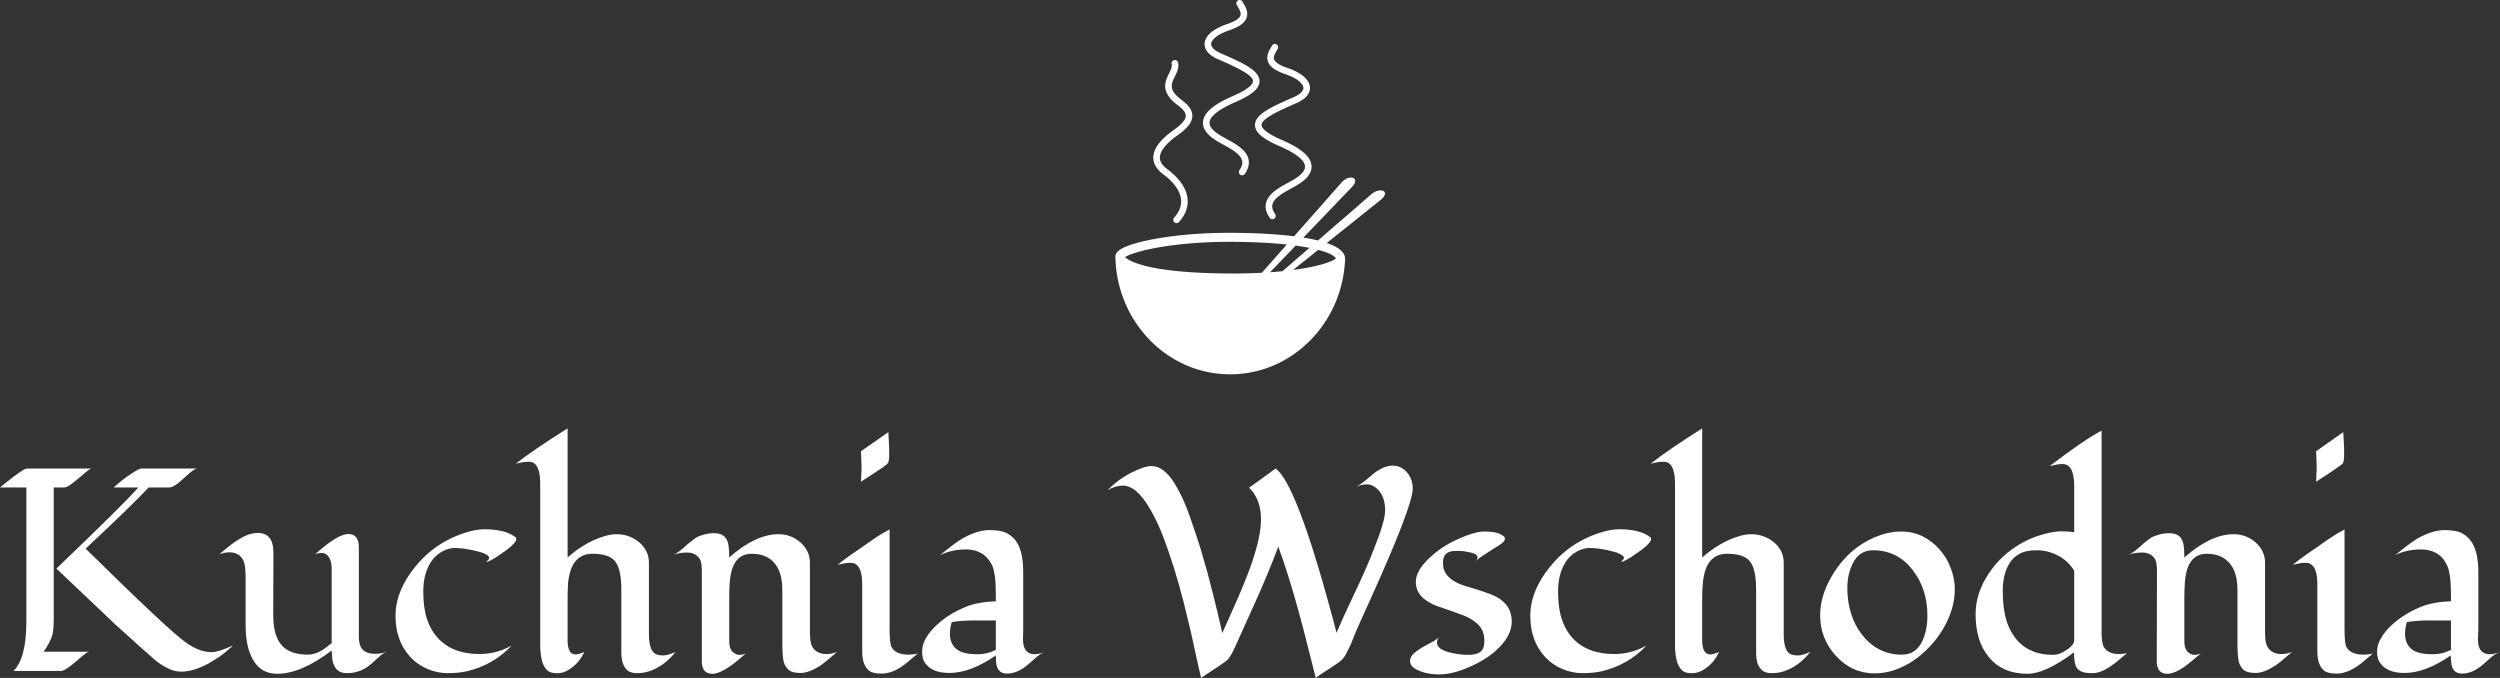 <svg data-v-423bf9ae="" xmlns="http://www.w3.org/2000/svg" viewBox="0 0 601.089 163" class="iconAbove"><rect x="0" y="0" width="601.089" height="163" fill="#333333" stroke="none"/><!----><!----><!----><g data-v-423bf9ae="" id="e288e790-a7cf-40da-bc80-140246957cf7" fill="white" transform="matrix(4.95,0,0,4.95,-2.079,91.614)"><path d="M8.65 5.17L7.64 5.17L7.64 5.17Q6.78 6.09 4.58 8.14L4.58 8.14L4.58 8.14Q8.61 12.11 9.45 12.70L9.45 12.70L9.45 12.70Q10.10 13.17 10.71 13.17L10.71 13.17L10.71 13.17Q11.02 13.17 11.74 12.84L11.74 12.84L11.74 12.84Q11.35 13.21 11.05 13.41L11.05 13.41L11.05 13.41Q10.75 13.60 10.55 13.72L10.55 13.72L10.55 13.72Q10.34 13.83 10.12 13.92L10.12 13.92L10.12 13.92Q9.28 14.26 8.70 14.01L8.70 14.01L8.70 14.01Q8.25 13.82 7.89 13.50L7.89 13.50L7.89 13.50Q7.53 13.17 7.29 12.97L7.29 12.97L7.29 12.97Q7.06 12.76 6.74 12.47L6.74 12.47L6.74 12.47Q6.42 12.18 6.07 11.87L6.07 11.87L6.07 11.87Q5.42 11.26 4.69 10.56L4.69 10.56L4.69 10.56Q3.95 9.86 3.16 9.11L3.16 9.11L3.16 9.11Q6.46 5.95 7.14 5.17L7.14 5.17L5.94 5.17L5.94 5.17Q6.41 4.75 6.80 4.50L6.80 4.50L6.80 4.50Q7.18 4.25 7.27 4.25L7.27 4.25L9.98 4.25L9.98 4.25Q9.85 4.27 9.53 4.56L9.53 4.56L9.53 4.56Q9.21 4.85 9.09 4.95L9.09 4.95L9.09 4.95Q8.80 5.17 8.65 5.17L8.65 5.17ZM3.40 14.08L1.08 14.08L1.08 14.08Q1.70 13.45 1.70 11.70L1.70 11.70L1.70 5.17L0.42 5.17L0.68 4.96L0.68 4.96Q1.55 4.25 1.74 4.25L1.74 4.25L4.86 4.25L4.86 4.25Q4.79 4.25 4.42 4.57L4.42 4.57L4.42 4.57Q4.05 4.89 3.85 5.03L3.85 5.03L3.85 5.03Q3.66 5.17 3.53 5.17L3.53 5.17L3.03 5.17L3.03 11.43L3.03 11.43Q3.03 12.08 2.97 12.31L2.97 12.31L2.97 12.31Q2.87 12.67 2.54 13.15L2.54 13.15L4.73 13.15L4.73 13.15Q4.63 13.17 4.31 13.45L4.31 13.45L4.31 13.45Q3.98 13.74 3.84 13.84L3.84 13.84L3.84 13.84Q3.53 14.08 3.40 14.08L3.40 14.08ZM15.72 8.42L15.72 8.42L15.72 8.42Q16.82 7.43 17.34 7.43L17.34 7.43L17.34 7.43Q17.85 7.43 17.85 8.09L17.85 8.09L17.85 12.43L17.85 12.43Q17.85 12.84 18.03 13.04L18.03 13.04L18.03 13.04Q18.22 13.25 18.65 13.25L18.65 13.25L18.65 13.25Q18.95 13.25 19.24 13.14L19.24 13.14L19.24 13.14Q19.01 13.22 18.83 13.40L18.83 13.40L18.83 13.40Q18.65 13.57 18.44 13.75L18.44 13.75L18.44 13.75Q17.93 14.19 17.27 14.19L17.27 14.19L17.27 14.19Q16.65 14.19 16.56 13.49L16.56 13.49L16.56 13.49Q16.54 13.30 16.53 13.09L16.53 13.09L16.53 13.09Q15.04 14.22 13.88 14.22L13.88 14.22L13.88 14.22Q13.10 14.22 12.71 13.54L12.71 13.54L12.71 13.54Q12.35 12.92 12.35 11.85L12.35 11.85L12.35 9.55L12.35 9.55Q12.35 8.96 12.25 8.74L12.25 8.74L12.25 8.74Q12.06 8.32 11.56 8.32L11.56 8.32L11.56 8.32Q11.32 8.32 11.07 8.42L11.07 8.42L11.07 8.42Q11.91 7.68 12.43 7.48L12.43 7.48L12.43 7.48Q12.68 7.38 12.95 7.38L12.95 7.38L12.95 7.38Q13.70 7.38 13.70 8.33L13.70 8.33L13.70 8.33Q13.70 8.33 13.70 8.78L13.70 8.78L13.70 8.78Q13.70 8.78 13.69 11.33L13.69 11.33L13.69 11.33Q13.69 12.31 14.05 12.77L14.05 12.77L14.05 12.77Q14.45 13.29 15.37 13.29L15.37 13.29L15.37 13.29Q15.83 13.29 16.31 12.90L16.31 12.90L16.31 12.90Q16.43 12.80 16.53 12.74L16.53 12.74L16.53 9.13L16.53 9.13Q16.53 8.62 16.28 8.43L16.28 8.43L16.28 8.43Q16.18 8.35 16.03 8.35L16.03 8.35L16.03 8.35Q15.88 8.35 15.72 8.42ZM24.04 8.79L24.04 8.79L24.04 8.79Q24.18 8.65 24.18 8.59L24.18 8.59L24.18 8.59Q24.18 8.52 24.09 8.46L24.09 8.46L24.09 8.46Q23.99 8.39 23.85 8.34L23.85 8.34L23.85 8.34Q23.70 8.29 23.52 8.25L23.52 8.25L23.52 8.25Q23.34 8.20 23.18 8.18L23.18 8.18L23.18 8.18Q22.83 8.11 22.51 8.11L22.51 8.11L22.51 8.11Q22.19 8.11 21.86 8.30L21.86 8.30L21.86 8.30Q21.53 8.50 21.33 8.82L21.33 8.82L21.33 8.82Q20.98 9.39 20.98 10.21L20.98 10.21L20.98 10.21Q20.98 11.03 21.16 11.56L21.16 11.56L21.16 11.56Q21.33 12.09 21.68 12.47L21.68 12.47L21.68 12.47Q22.39 13.26 23.71 13.26L23.71 13.26L23.71 13.26Q24.53 13.26 25.27 12.85L25.27 12.85L25.27 12.85Q24.41 13.78 23.09 14.10L23.09 14.10L23.09 14.10Q22.67 14.19 22.17 14.19L22.17 14.19L22.17 14.19Q21.66 14.19 21.17 13.98L21.17 13.98L21.17 13.98Q20.68 13.77 20.34 13.39L20.34 13.39L20.34 13.39Q19.63 12.62 19.63 11.39L19.63 11.39L19.63 11.39Q19.63 10.39 20.32 9.38L20.32 9.38L20.32 9.38Q21.34 7.90 23.01 7.37L23.01 7.37L23.01 7.37Q23.53 7.20 23.95 7.20L23.95 7.20L23.95 7.20Q24.95 7.20 25.44 7.57L25.44 7.57L25.44 7.57Q25.50 7.61 25.50 7.68L25.50 7.68L25.50 7.68Q25.50 7.92 24.50 8.57L24.50 8.57L24.50 8.57Q24.14 8.79 24.04 8.79ZM27.99 10.53L27.99 12.59L27.99 12.59Q27.99 13.28 28.38 13.28L28.38 13.28L28.38 13.28Q28.52 13.28 28.80 13.16L28.80 13.16L28.80 13.16Q28.53 13.75 28 14.05L28 14.05L28 14.05Q27.73 14.21 27.42 14.19L27.42 14.19L27.42 14.19Q27.11 14.18 26.98 14.03L26.98 14.03L26.98 14.03Q26.84 13.88 26.77 13.67L26.77 13.67L26.77 13.67Q26.66 13.33 26.66 12.80L26.66 12.80L26.66 5.00L26.66 5.00Q26.66 4.27 26.41 4.03L26.41 4.03L26.41 4.03Q26.29 3.92 26.11 3.92L26.11 3.92L26.11 3.92Q25.82 3.92 25.47 4.02L25.47 4.02L25.47 4.02Q26.30 3.36 27.99 2.30L27.99 2.30L27.99 8.57L27.99 8.57Q28.84 7.82 29.74 7.55L29.74 7.55L29.74 7.55Q30.06 7.44 30.37 7.44L30.37 7.44L30.37 7.44Q30.68 7.44 30.96 7.54L30.96 7.54L30.96 7.54Q31.23 7.64 31.45 7.82L31.45 7.82L31.45 7.82Q31.94 8.22 31.94 8.83L31.94 8.83L31.94 12.30L31.94 12.30Q31.94 13.21 32.38 13.30L32.38 13.30L32.38 13.30Q32.50 13.33 32.63 13.33L32.63 13.33L32.63 13.33Q32.85 13.33 33.23 13.16L33.23 13.16L33.23 13.16Q32.66 13.88 31.91 14.11L31.91 14.11L31.91 14.11Q31.65 14.19 31.35 14.19L31.35 14.19L31.35 14.19Q31.06 14.19 30.89 14.05L30.89 14.05L30.89 14.05Q30.73 13.90 30.67 13.69L30.67 13.69L30.67 13.69Q30.60 13.47 30.60 13.21L30.60 13.21L30.60 10.14L30.60 10.14Q30.60 9.10 30.28 8.74L30.28 8.74L30.28 8.74Q29.99 8.39 29.20 8.39L29.20 8.39L29.20 8.39Q28.14 8.39 28.01 9.84L28.01 9.84L28.01 9.84Q27.99 10.21 27.99 10.53L27.99 10.53ZM34.51 13.62L34.51 13.62L34.51 9.22L34.51 9.22Q34.51 8.76 34.39 8.61L34.39 8.61L34.39 8.61Q34.18 8.33 33.80 8.33L33.80 8.33L33.80 8.33Q33.43 8.33 33.13 8.44L33.13 8.44L33.13 8.44Q33.31 8.37 33.60 8.12L33.60 8.12L33.60 8.12Q34.13 7.64 34.34 7.55L34.34 7.55L34.34 7.55Q34.75 7.39 35.06 7.39L35.06 7.39L35.06 7.39Q35.38 7.39 35.53 7.49L35.53 7.49L35.53 7.49Q35.68 7.59 35.75 7.77L35.75 7.77L35.75 7.77Q35.84 7.98 35.84 8.57L35.84 8.57L35.84 8.57Q37.12 7.44 38.23 7.44L38.23 7.44L38.23 7.44Q38.84 7.44 39.29 7.83L39.29 7.83L39.29 7.83Q39.76 8.24 39.76 8.83L39.76 8.83L39.76 12.20L39.76 12.20Q39.76 12.71 39.87 12.90L39.87 12.90L39.87 12.90Q40.08 13.26 40.56 13.26L40.56 13.26L40.56 13.26Q40.83 13.26 41.08 13.16L41.08 13.16L41.08 13.16Q40.47 13.69 40.24 13.84L40.24 13.84L40.24 13.84Q39.70 14.18 39.30 14.18L39.30 14.18L39.30 14.18Q38.90 14.18 38.74 14.04L38.74 14.04L38.74 14.04Q38.57 13.90 38.50 13.68L38.50 13.68L38.50 13.68Q38.42 13.44 38.42 12.70L38.42 12.70L38.42 10.14L38.42 10.14Q38.42 8.92 37.63 8.53L37.63 8.53L37.63 8.53Q37.34 8.39 36.93 8.39L36.93 8.39L36.93 8.39Q35.94 8.39 35.86 9.86L35.86 9.86L35.86 9.86Q35.84 10.23 35.84 10.53L35.84 10.53L35.84 12.64L35.84 12.64Q35.84 13.08 36.11 13.23L36.11 13.23L36.11 13.23Q36.20 13.30 36.35 13.30L36.35 13.30L36.35 13.30Q36.49 13.30 36.65 13.23L36.65 13.23L36.65 13.23Q36.50 13.35 36.31 13.52L36.31 13.52L36.31 13.52Q36.11 13.69 35.89 13.85L35.89 13.85L35.89 13.85Q35.35 14.22 35.03 14.22L35.03 14.22L35.03 14.22Q34.51 14.22 34.51 13.62ZM42.24 3.41L43.57 2.48L43.61 3.26L43.61 3.62L43.61 3.62Q43.61 3.94 43.52 4.02L43.52 4.02L43.52 4.02Q43.44 4.09 43.35 4.16L43.35 4.16L43.35 4.16Q42.96 4.43 42.24 4.89L42.24 4.89L42.24 4.89Q42.27 4.21 42.27 4.19L42.27 4.19L42.27 4.19Q42.27 4.16 42.24 3.41L42.24 3.41ZM44.99 13.24L44.99 13.24L44.99 13.24Q44.79 13.41 44.59 13.58L44.59 13.58L44.59 13.58Q44.40 13.75 44.19 13.89L44.19 13.89L44.19 13.89Q43.70 14.21 43.24 14.21L43.24 14.21L43.24 14.21Q42.82 14.21 42.65 14.08L42.65 14.08L42.65 14.08Q42.30 13.82 42.30 13.13L42.30 13.13L42.30 9.88L42.30 9.88Q42.30 9.15 42.03 8.93L42.03 8.93L42.03 8.93Q41.91 8.83 41.77 8.83L41.77 8.83L41.77 8.83Q41.62 8.83 41.52 8.84L41.52 8.84L41.52 8.84Q41.43 8.86 41.32 8.88L41.32 8.88L41.32 8.88Q41.22 8.90 41.11 8.92L41.11 8.92L41.11 8.92Q41.45 8.65 41.75 8.44L41.75 8.44L41.75 8.44Q42.05 8.23 42.26 8.09L42.26 8.09L42.26 8.09Q42.47 7.94 42.85 7.68L42.85 7.68L42.85 7.68Q43.22 7.42 43.63 7.21L43.63 7.21L43.63 12.03L43.63 12.03Q43.63 12.73 43.72 12.91L43.72 12.91L43.72 12.91Q43.91 13.29 44.56 13.29L44.56 13.29L44.56 13.29Q44.74 13.29 44.99 13.24ZM50.12 9.28L50.12 12.06L50.11 12.54L50.11 12.54Q50.11 13.07 50.41 13.21L50.41 13.21L50.41 13.21Q50.52 13.27 50.67 13.27L50.67 13.27L50.67 13.27Q50.91 13.27 51.17 13.16L51.17 13.16L51.17 13.16Q50.91 13.27 50.72 13.45L50.72 13.45L50.72 13.45Q50.52 13.62 50.33 13.79L50.33 13.79L50.33 13.79Q49.83 14.21 49.33 14.21L49.33 14.21L49.33 14.21Q48.84 14.21 48.80 13.63L48.80 13.63L48.80 13.63Q48.79 13.48 48.79 13.33L48.79 13.33L48.79 13.33Q47.56 14.18 46.53 14.18L46.53 14.18L46.53 14.18Q45.66 14.18 45.33 13.66L45.33 13.66L45.33 13.66Q45.21 13.47 45.21 13.13L45.21 13.13L45.21 13.13Q45.21 12.80 45.41 12.46L45.41 12.46L45.41 12.46Q45.62 12.12 45.93 11.84L45.93 11.84L45.93 11.84Q46.49 11.32 47.28 10.99L47.28 10.99L47.28 10.99Q47.87 10.73 48.79 10.70L48.79 10.70L48.79 10.40L48.79 10.40Q48.79 9.31 48.60 8.93L48.60 8.93L48.60 8.93Q48.40 8.54 48.08 8.36L48.08 8.36L48.08 8.36Q47.77 8.18 47.35 8.18L47.35 8.18L47.35 8.18Q46.63 8.18 46.08 8.46L46.08 8.46L46.08 8.46Q46.83 7.84 47.18 7.64L47.18 7.64L47.18 7.64Q47.90 7.24 48.48 7.24L48.48 7.24L48.48 7.24Q49.07 7.24 49.36 7.41L49.36 7.41L49.36 7.41Q49.66 7.58 49.83 7.86L49.83 7.86L49.83 7.86Q50.12 8.35 50.12 9.28L50.12 9.28ZM46.91 13.04L46.91 13.04L46.91 13.04Q47.07 13.16 47.29 13.21L47.29 13.21L47.29 13.21Q47.51 13.27 47.94 13.27L47.94 13.27L47.94 13.27Q48.37 13.27 48.79 13.06L48.79 13.06L48.79 11.63L47.69 11.63L47.69 11.63Q47.09 11.63 46.65 11.71L46.65 11.71L46.65 11.71Q46.56 12.00 46.56 12.27L46.56 12.27L46.56 12.27Q46.56 12.54 46.65 12.73L46.65 12.73L46.65 12.73Q46.74 12.92 46.91 13.04ZM61.09 5.18L61.09 5.18L61.09 5.18Q61.34 5.01 62.38 4.25L62.38 4.25L62.38 4.25Q63.39 4.96 65.15 11.50L65.15 11.50L65.15 11.50Q65.27 11.96 65.34 12.23L65.34 12.23L65.34 12.23Q65.47 11.92 65.69 11.43L65.69 11.43L65.69 11.43Q65.92 10.95 66.18 10.38L66.18 10.38L66.18 10.38Q66.45 9.82 66.72 9.21L66.72 9.21L66.72 9.21Q66.99 8.60 67.20 8.04L67.20 8.04L67.20 8.04Q67.70 6.79 67.70 6.28L67.70 6.28L67.70 6.28Q67.70 5.49 67.19 5.14L67.19 5.14L67.19 5.14Q67.02 5.02 66.83 5.02L66.83 5.02L66.83 5.02Q66.53 5.02 66.29 5.14L66.29 5.14L66.29 5.14Q66.51 5.02 66.72 4.85L66.72 4.85L66.72 4.85Q66.92 4.68 67.12 4.51L67.12 4.51L67.12 4.51Q67.63 4.11 68.06 4.11L68.06 4.11L68.06 4.11Q68.50 4.11 68.78 4.46L68.78 4.46L68.78 4.46Q69.04 4.77 69.04 5.23L69.04 5.23L69.04 5.23Q69.04 6.05 67.00 10.57L67.00 10.57L67.00 10.57Q66.30 12.11 66.21 12.34L66.21 12.34L66.21 12.34Q66.12 12.56 66.04 12.77L66.04 12.77L66.04 12.77Q65.82 13.25 65.72 13.39L65.72 13.39L65.72 13.39Q65.62 13.54 65.44 13.67L65.44 13.67L65.44 13.67Q65.26 13.79 65.04 13.94L65.04 13.94L65.04 13.94Q64.82 14.09 64.61 14.22L64.61 14.22L64.61 14.22Q64.41 14.36 64.33 14.42L64.33 14.42L64.33 14.42Q64.12 13.61 63.92 12.80L63.92 12.80L63.92 12.80Q63.72 12.00 63.50 11.20L63.50 11.20L63.50 11.20Q63.04 9.50 62.51 8.04L62.51 8.04L62.51 8.04Q62.03 9.34 61.32 10.90L61.32 10.90L61.32 10.90Q60.61 12.46 60.45 12.83L60.45 12.83L60.45 12.83Q60.29 13.21 60.09 13.49L60.09 13.49L60.09 13.49Q60.01 13.60 59.42 13.98L59.42 13.98L59.42 13.98Q58.84 14.36 58.76 14.42L58.76 14.42L58.76 14.42Q58.69 14.10 58.56 13.54L58.56 13.54L58.56 13.54Q58.44 12.97 58.28 12.26L58.28 12.26L58.28 12.26Q58.11 11.54 57.91 10.73L57.91 10.73L57.91 10.73Q57.70 9.93 57.46 9.13L57.46 9.13L57.46 9.13Q57.21 8.33 56.93 7.59L56.93 7.59L56.93 7.59Q56.65 6.86 56.33 6.30L56.33 6.30L56.33 6.30Q55.65 5.08 54.96 5.08L54.96 5.08L54.96 5.08Q54.61 5.08 54.22 5.30L54.22 5.30L54.22 5.30Q54.89 4.61 55.82 4.25L55.82 4.25L55.82 4.25Q56.12 4.13 56.35 4.13L56.35 4.13L56.35 4.13Q56.94 4.13 57.46 4.95L57.46 4.95L57.46 4.95Q57.91 5.69 58.21 6.57L58.21 6.57L58.21 6.57Q58.52 7.46 58.71 8.06L58.71 8.06L58.71 8.06Q58.89 8.67 59.06 9.27L59.06 9.27L59.06 9.27Q59.22 9.88 59.36 10.43L59.36 10.43L59.36 10.43Q59.56 11.22 59.79 12.24L59.79 12.24L59.79 12.24Q59.95 11.88 60.15 11.44L60.15 11.44L60.15 11.44Q60.35 10.99 60.56 10.51L60.56 10.51L60.56 10.51Q60.77 10.03 60.97 9.52L60.97 9.52L60.97 9.52Q61.17 9.02 61.33 8.52L61.33 8.52L61.33 8.52Q61.67 7.42 61.67 6.73L61.67 6.73L61.67 6.73Q61.67 5.73 61.09 5.18ZM72.06 8.78L72.06 8.78L72.06 8.78Q72.19 8.68 72.19 8.57L72.19 8.57L72.19 8.57Q72.19 8.46 72.06 8.40L72.06 8.40L72.06 8.40Q71.93 8.34 71.76 8.31L71.76 8.31L71.76 8.31Q71.50 8.25 71.27 8.25L71.27 8.25L71.27 8.25Q71.04 8.25 70.91 8.27L70.91 8.27L70.91 8.27Q70.79 8.30 70.70 8.36L70.70 8.36L70.70 8.36Q70.51 8.49 70.51 8.82L70.51 8.82L70.51 8.82Q70.51 9.15 70.65 9.35L70.65 9.35L70.65 9.35Q70.79 9.56 71.03 9.71L71.03 9.71L71.03 9.71Q71.26 9.85 71.57 9.95L71.57 9.95L71.57 9.95Q71.87 10.04 72.18 10.13L72.18 10.13L72.18 10.13Q72.49 10.23 72.79 10.34L72.79 10.34L72.79 10.34Q73.09 10.45 73.32 10.62L73.32 10.62L73.32 10.62Q73.85 11.01 73.85 11.68L73.85 11.68L73.85 11.68Q73.85 12.34 73.21 12.97L73.21 12.97L73.21 12.97Q72.67 13.51 71.79 13.89L71.79 13.89L71.79 13.89Q70.97 14.25 70.33 14.25L70.33 14.25L70.33 14.25Q69.55 14.25 69.08 13.92L69.08 13.92L69.08 13.92Q68.91 13.79 68.91 13.60L68.91 13.60L68.91 13.60Q68.91 13.41 69.08 13.24L69.08 13.24L69.08 13.24Q69.26 13.08 69.50 12.94L69.50 12.94L69.50 12.94Q69.74 12.80 69.98 12.68L69.98 12.68L69.98 12.68Q70.22 12.55 70.34 12.41L70.34 12.41L70.34 12.41Q70.22 12.54 70.22 12.71L70.22 12.71L70.22 12.71Q70.22 12.89 70.41 13.01L70.41 13.01L70.41 13.01Q70.60 13.13 70.86 13.19L70.86 13.19L70.86 13.19Q71.31 13.30 71.73 13.30L71.73 13.30L71.73 13.30Q72.15 13.30 72.33 13.15L72.33 13.15L72.33 13.15Q72.52 13.00 72.52 12.63L72.52 12.63L72.52 12.63Q72.52 12.27 72.38 12.04L72.38 12.04L72.38 12.04Q72.24 11.81 72.00 11.65L72.00 11.65L72.00 11.65Q71.77 11.48 71.47 11.37L71.47 11.37L71.47 11.37Q71.17 11.26 70.86 11.15L70.86 11.15L70.86 11.15Q70.55 11.05 70.25 10.94L70.25 10.94L70.25 10.94Q69.95 10.83 69.71 10.67L69.71 10.67L69.71 10.67Q69.19 10.32 69.19 9.76L69.19 9.76L69.19 9.76Q69.19 9.23 69.82 8.62L69.82 8.62L69.82 8.62Q70.37 8.10 70.96 7.81L70.96 7.81L70.96 7.81Q71.98 7.31 72.50 7.31L72.50 7.31L72.50 7.31Q73.04 7.31 73.28 7.43L73.28 7.43L73.28 7.43Q73.52 7.55 73.52 7.63L73.52 7.63L73.52 7.63Q73.52 7.72 73.47 7.79L73.47 7.79L73.47 7.79Q73.41 7.85 73.33 7.91L73.33 7.91L73.33 7.91Q73.25 7.97 73.17 8.02L73.17 8.02L73.17 8.02Q73.09 8.07 72.94 8.16L72.94 8.16L72.94 8.16Q72.79 8.26 72.54 8.42L72.54 8.42L72.54 8.42Q72.28 8.58 72.06 8.78ZM79.16 8.79L79.16 8.79L79.16 8.79Q79.30 8.65 79.30 8.59L79.30 8.59L79.30 8.59Q79.30 8.52 79.20 8.46L79.20 8.46L79.20 8.46Q79.11 8.39 78.97 8.34L78.97 8.34L78.97 8.34Q78.82 8.29 78.64 8.25L78.64 8.25L78.64 8.25Q78.46 8.20 78.30 8.18L78.30 8.18L78.30 8.18Q77.95 8.11 77.63 8.11L77.63 8.11L77.63 8.11Q77.31 8.11 76.98 8.30L76.98 8.30L76.98 8.30Q76.64 8.50 76.45 8.82L76.45 8.82L76.45 8.82Q76.10 9.39 76.10 10.21L76.10 10.21L76.10 10.21Q76.10 11.03 76.28 11.56L76.28 11.56L76.28 11.56Q76.45 12.09 76.79 12.47L76.79 12.47L76.79 12.47Q77.51 13.26 78.83 13.26L78.83 13.26L78.83 13.26Q79.65 13.26 80.39 12.85L80.39 12.85L80.39 12.85Q79.53 13.78 78.21 14.10L78.21 14.10L78.21 14.10Q77.79 14.19 77.29 14.19L77.29 14.19L77.29 14.19Q76.78 14.19 76.29 13.98L76.29 13.98L76.29 13.98Q75.80 13.77 75.46 13.39L75.46 13.39L75.46 13.39Q74.75 12.62 74.75 11.39L74.75 11.39L74.75 11.39Q74.75 10.39 75.44 9.38L75.44 9.38L75.44 9.38Q76.46 7.90 78.13 7.37L78.13 7.37L78.13 7.37Q78.65 7.20 79.07 7.20L79.07 7.20L79.07 7.20Q80.07 7.20 80.56 7.57L80.56 7.57L80.56 7.57Q80.62 7.61 80.62 7.68L80.62 7.68L80.62 7.68Q80.62 7.92 79.62 8.57L79.62 8.57L79.62 8.57Q79.26 8.79 79.16 8.79ZM83.10 10.53L83.10 12.59L83.10 12.59Q83.10 13.28 83.50 13.28L83.50 13.28L83.50 13.28Q83.64 13.28 83.92 13.16L83.92 13.16L83.92 13.16Q83.65 13.75 83.12 14.05L83.12 14.05L83.12 14.05Q82.84 14.21 82.54 14.19L82.54 14.19L82.54 14.19Q82.23 14.18 82.10 14.03L82.10 14.03L82.10 14.03Q81.96 13.88 81.89 13.67L81.89 13.67L81.89 13.67Q81.78 13.33 81.78 12.80L81.78 12.80L81.78 5.00L81.78 5.00Q81.78 4.27 81.53 4.03L81.53 4.03L81.53 4.03Q81.41 3.92 81.23 3.92L81.23 3.92L81.23 3.92Q80.94 3.92 80.59 4.02L80.59 4.02L80.59 4.02Q81.42 3.36 83.10 2.30L83.10 2.30L83.10 8.57L83.10 8.57Q83.96 7.82 84.85 7.55L84.85 7.55L84.85 7.55Q85.18 7.44 85.49 7.44L85.49 7.44L85.49 7.44Q85.80 7.44 86.07 7.54L86.07 7.54L86.07 7.54Q86.35 7.64 86.57 7.82L86.57 7.82L86.57 7.82Q87.06 8.22 87.06 8.83L87.06 8.83L87.06 12.30L87.06 12.30Q87.06 13.21 87.49 13.30L87.49 13.30L87.49 13.30Q87.62 13.33 87.75 13.33L87.75 13.33L87.75 13.33Q87.96 13.33 88.35 13.16L88.35 13.16L88.35 13.16Q87.78 13.88 87.03 14.11L87.03 14.11L87.03 14.11Q86.77 14.19 86.47 14.19L86.47 14.19L86.47 14.19Q86.17 14.19 86.01 14.05L86.01 14.05L86.01 14.05Q85.85 13.90 85.78 13.69L85.78 13.69L85.78 13.69Q85.72 13.47 85.72 13.21L85.72 13.21L85.72 10.14L85.72 10.14Q85.72 9.10 85.40 8.74L85.40 8.74L85.40 8.74Q85.11 8.39 84.31 8.39L84.31 8.39L84.31 8.39Q83.25 8.39 83.13 9.84L83.13 9.84L83.13 9.84Q83.10 10.21 83.10 10.53L83.10 10.53ZM94.63 8.18L94.63 8.18L94.63 8.18Q94.98 8.57 95.17 9.08L95.17 9.08L95.17 9.08Q95.37 9.59 95.37 10.10L95.37 10.10L95.37 10.10Q95.37 10.62 95.22 11.10L95.22 11.10L95.22 11.10Q95.07 11.59 94.80 12.04L94.80 12.04L94.80 12.04Q94.53 12.50 94.16 12.89L94.16 12.89L94.16 12.89Q93.80 13.28 93.36 13.58L93.36 13.58L93.36 13.58Q92.43 14.20 91.48 14.20L91.48 14.20L91.48 14.20Q90.36 14.20 89.58 13.33L89.58 13.33L89.58 13.33Q88.83 12.50 88.83 11.38L88.83 11.38L88.83 11.38Q88.83 10.42 89.41 9.45L89.41 9.45L89.41 9.45Q90.28 7.99 91.77 7.48L91.77 7.48L91.77 7.48Q92.25 7.31 92.78 7.31L92.78 7.31L92.78 7.31Q93.32 7.31 93.80 7.54L93.80 7.54L93.80 7.54Q94.28 7.78 94.63 8.18ZM91.40 8.22L91.40 8.22L91.40 8.22Q90.71 8.22 90.40 8.89L90.40 8.89L90.40 8.89Q90.15 9.41 90.15 10.06L90.15 10.06L90.15 10.06Q90.15 10.72 90.33 11.28L90.33 11.28L90.33 11.28Q90.50 11.85 90.84 12.29L90.84 12.29L90.84 12.29Q91.60 13.29 92.80 13.29L92.80 13.29L92.80 13.29Q93.50 13.29 93.81 12.59L93.81 12.59L93.81 12.59Q94.04 12.07 94.04 11.40L94.04 11.40L94.04 11.40Q94.04 10.08 93.30 9.15L93.30 9.15L93.30 9.15Q92.57 8.22 91.40 8.22ZM98.64 7.86L98.64 7.86Q99.12 7.59 99.65 7.45L99.65 7.45L99.65 7.45Q100.17 7.30 100.54 7.30L100.54 7.30L100.54 7.30Q100.90 7.30 101.17 7.35L101.17 7.35L101.17 5.11L101.17 5.11Q101.17 4.38 100.91 4.14L100.91 4.14L100.91 4.14Q100.78 4.03 100.60 4.03L100.60 4.03L100.60 4.03Q100.39 4.03 99.98 4.13L99.98 4.13L99.98 4.13Q101.70 2.82 102.50 2.41L102.50 2.41L102.50 12.19L102.50 12.19Q102.50 12.74 102.61 12.92L102.61 12.92L102.61 12.92Q102.82 13.26 103.33 13.26L103.33 13.26L103.33 13.26Q103.53 13.26 103.73 13.22L103.73 13.22L103.73 13.22Q103.53 13.38 103.34 13.55L103.34 13.55L103.34 13.55Q103.14 13.72 102.93 13.86L102.93 13.86L102.93 13.86Q102.44 14.19 102.07 14.19L102.07 14.19L102.07 14.19Q101.71 14.19 101.54 14.12L101.54 14.12L101.54 14.12Q101.38 14.05 101.29 13.92L101.29 13.92L101.29 13.92Q101.16 13.73 101.16 13.18L101.16 13.18L101.16 13.18Q99.76 14.22 98.91 14.22L98.91 14.22L98.91 14.22Q97.66 14.22 97.00 13.38L97.00 13.38L97.00 13.38Q96.38 12.62 96.38 11.33L96.38 11.33L96.38 11.33Q96.38 10.28 97.04 9.32L97.04 9.32L97.04 9.32Q97.64 8.42 98.64 7.86L98.64 7.86ZM101.17 12.60L101.17 9.21L101.17 9.21Q100.86 8.72 100.37 8.47L100.37 8.47L100.37 8.47Q99.88 8.22 99.35 8.22L99.35 8.22L99.35 8.22Q98.81 8.22 98.50 8.40L98.50 8.40L98.50 8.40Q98.18 8.58 98.01 8.88L98.01 8.88L98.01 8.88Q97.70 9.40 97.70 10.18L97.70 10.18L97.70 10.18Q97.70 10.96 97.84 11.49L97.84 11.49L97.84 11.49Q97.97 12.02 98.27 12.43L98.27 12.43L98.27 12.43Q98.91 13.30 100.15 13.30L100.15 13.30L100.15 13.30Q100.41 13.30 100.67 13.14L100.67 13.14L100.67 13.14Q101.17 12.85 101.17 12.60L101.17 12.60ZM105.18 13.62L105.18 13.62L105.19 9.22L105.19 9.22Q105.19 8.76 105.07 8.61L105.07 8.61L105.07 8.61Q104.86 8.33 104.48 8.33L104.48 8.33L104.48 8.33Q104.10 8.33 103.81 8.44L103.81 8.44L103.81 8.44Q103.99 8.37 104.28 8.12L104.28 8.12L104.28 8.12Q104.80 7.64 105.02 7.55L105.02 7.55L105.02 7.55Q105.43 7.39 105.74 7.39L105.74 7.39L105.74 7.39Q106.05 7.39 106.21 7.49L106.21 7.49L106.21 7.49Q106.36 7.59 106.43 7.77L106.43 7.77L106.43 7.77Q106.52 7.98 106.52 8.57L106.52 8.57L106.52 8.57Q107.80 7.44 108.91 7.44L108.91 7.44L108.91 7.44Q109.52 7.44 109.97 7.83L109.97 7.83L109.97 7.83Q110.44 8.24 110.44 8.83L110.44 8.83L110.44 12.20L110.44 12.20Q110.44 12.71 110.55 12.90L110.55 12.90L110.55 12.90Q110.76 13.26 111.23 13.26L111.23 13.26L111.23 13.26Q111.51 13.26 111.75 13.16L111.75 13.16L111.75 13.16Q111.15 13.69 110.91 13.84L110.91 13.84L110.91 13.84Q110.38 14.18 109.98 14.18L109.98 14.18L109.98 14.18Q109.58 14.18 109.41 14.04L109.41 14.04L109.41 14.04Q109.25 13.90 109.18 13.68L109.18 13.68L109.18 13.68Q109.10 13.44 109.10 12.70L109.10 12.70L109.10 10.14L109.10 10.14Q109.10 8.92 108.30 8.53L108.30 8.53L108.30 8.53Q108.01 8.39 107.61 8.39L107.61 8.39L107.61 8.39Q106.62 8.39 106.54 9.86L106.54 9.86L106.54 9.86Q106.52 10.23 106.52 10.53L106.52 10.53L106.52 12.64L106.52 12.64Q106.52 13.08 106.78 13.23L106.78 13.23L106.78 13.23Q106.88 13.30 107.02 13.30L107.02 13.30L107.02 13.30Q107.17 13.30 107.32 13.23L107.32 13.23L107.32 13.23Q107.18 13.35 106.98 13.52L106.98 13.52L106.98 13.52Q106.78 13.69 106.57 13.85L106.57 13.85L106.57 13.85Q106.03 14.22 105.70 14.22L105.70 14.22L105.70 14.22Q105.18 14.22 105.18 13.62ZM112.92 3.41L114.24 2.48L114.28 3.26L114.28 3.62L114.28 3.62Q114.28 3.94 114.20 4.02L114.20 4.02L114.20 4.02Q114.12 4.09 114.02 4.16L114.02 4.16L114.02 4.16Q113.64 4.43 112.92 4.89L112.92 4.89L112.92 4.89Q112.95 4.21 112.95 4.19L112.95 4.19L112.95 4.19Q112.95 4.16 112.92 3.41L112.92 3.41ZM115.67 13.24L115.67 13.24L115.67 13.24Q115.47 13.41 115.27 13.58L115.27 13.58L115.27 13.58Q115.08 13.75 114.86 13.89L114.86 13.89L114.86 13.89Q114.37 14.21 113.92 14.21L113.92 14.21L113.92 14.21Q113.50 14.21 113.33 14.08L113.33 14.08L113.33 14.08Q112.98 13.82 112.98 13.13L112.98 13.13L112.98 9.88L112.98 9.88Q112.98 9.15 112.71 8.93L112.71 8.93L112.71 8.93Q112.59 8.83 112.44 8.83L112.44 8.83L112.44 8.83Q112.30 8.83 112.20 8.84L112.20 8.84L112.20 8.84Q112.10 8.86 112 8.88L112 8.88L112 8.88Q111.90 8.90 111.79 8.92L111.79 8.92L111.79 8.92Q112.13 8.65 112.43 8.44L112.43 8.44L112.43 8.44Q112.72 8.23 112.94 8.09L112.94 8.09L112.94 8.09Q113.15 7.94 113.52 7.68L113.52 7.68L113.52 7.68Q113.90 7.42 114.30 7.21L114.30 7.21L114.30 12.03L114.30 12.03Q114.30 12.73 114.39 12.91L114.39 12.91L114.39 12.91Q114.58 13.29 115.24 13.29L115.24 13.29L115.24 13.29Q115.42 13.29 115.67 13.24ZM120.80 9.28L120.80 12.06L120.78 12.54L120.78 12.54Q120.78 13.07 121.08 13.21L121.08 13.21L121.08 13.21Q121.20 13.27 121.35 13.27L121.35 13.27L121.35 13.27Q121.59 13.27 121.84 13.16L121.84 13.16L121.84 13.16Q121.58 13.27 121.39 13.45L121.39 13.45L121.39 13.45Q121.20 13.62 121.00 13.79L121.00 13.79L121.00 13.79Q120.51 14.21 120.01 14.21L120.01 14.21L120.01 14.21Q119.51 14.21 119.48 13.63L119.48 13.63L119.48 13.63Q119.46 13.48 119.46 13.33L119.46 13.33L119.46 13.33Q118.23 14.18 117.21 14.18L117.21 14.18L117.21 14.18Q116.34 14.18 116.01 13.66L116.01 13.66L116.01 13.66Q115.88 13.47 115.88 13.13L115.88 13.13L115.88 13.13Q115.88 12.80 116.09 12.46L116.09 12.46L116.09 12.46Q116.29 12.12 116.61 11.84L116.61 11.84L116.61 11.84Q117.17 11.32 117.96 10.99L117.96 10.99L117.96 10.99Q118.55 10.73 119.47 10.70L119.47 10.70L119.47 10.40L119.47 10.40Q119.47 9.31 119.27 8.93L119.27 8.93L119.27 8.93Q119.08 8.54 118.76 8.36L118.76 8.36L118.76 8.36Q118.45 8.18 118.02 8.18L118.02 8.18L118.02 8.18Q117.30 8.18 116.76 8.46L116.76 8.46L116.76 8.46Q117.51 7.84 117.86 7.64L117.86 7.64L117.86 7.64Q118.58 7.24 119.16 7.24L119.16 7.24L119.16 7.24Q119.75 7.24 120.04 7.41L120.04 7.41L120.04 7.41Q120.33 7.58 120.50 7.86L120.50 7.86L120.50 7.86Q120.80 8.35 120.80 9.28L120.80 9.28ZM117.58 13.04L117.58 13.04L117.58 13.04Q117.75 13.16 117.97 13.21L117.97 13.21L117.97 13.21Q118.19 13.27 118.62 13.27L118.62 13.27L118.62 13.27Q119.05 13.27 119.47 13.06L119.47 13.06L119.47 11.63L118.36 11.63L118.36 11.63Q117.77 11.63 117.33 11.71L117.33 11.71L117.33 11.71Q117.24 12.00 117.24 12.27L117.24 12.27L117.24 12.27Q117.24 12.54 117.33 12.73L117.33 12.73L117.33 12.73Q117.42 12.92 117.58 13.04Z"></path></g><!----><g data-v-423bf9ae="" id="ae784a36-d2b8-41f3-b7cc-eda5d0598bb5" transform="matrix(1,0,0,1,250.586,-5)" stroke="none" fill="white"><switch><g><path d="M72.826 67.021l.001.014zM79.197 51.652L66.301 62.82a41.032 41.032 0 0 0-2.256-.477 54.317 54.317 0 0 0-1.256-.215c6.389-6.652 11.697-12.183 11.697-12.183 2.111-2.292-.641-3.099-2.418-1.169L60.56 61.812c-4.355-.548-9.662-.835-15.584-.835l-.285.001c-6.791.01-13.47.611-18.808 1.695-2.33.474-4.289 1.022-5.665 1.587-1.221.501-2.623 1.233-2.631 2.461v.022c.001.055.005.103.01.142.183 7.547 3.124 14.606 8.282 19.886C31.066 92.077 37.927 95 45.197 95c7.152 0 13.94-2.852 19.114-8.029 5.131-5.136 8.15-12.031 8.504-19.423.025-.166.029-.336.014-.507l-.001-.006v.001l-.098.01-.001-.014.098-.011-.006-.042c-.207-1.451-1.656-2.625-4.398-3.553l12.974-10.381c2.484-2.067-.106-3.134-2.2-1.393zM45.982 70.76h-.255c-8.908-.017-15.812-.598-20.521-1.728-3.429-.823-4.785-1.728-5.295-2.209.612-.401 2.423-1.212 6.389-2.019 5.21-1.061 11.742-1.65 18.393-1.659l.237-.001c5.201 0 9.902.223 13.878.649l-5.99 6.785c-2.205.12-4.501.182-6.836.182zm17.594-1.364a65.338 65.338 0 0 1-3.251.507l6.034-4.826c3.279.863 4.068 1.724 4.257 2.062-.591.507-2.561 1.434-7.04 2.257zm-5.797.802c-.969.099-1.968.185-2.991.258l6.153-6.404c1.014.138 1.972.291 2.867.459l.441.085-6.47 5.602z"></path><path d="M60.555 28.321c-5.252 2.298-9.4 4.113-9.394 6.739.005 1.751 1.81 3.31 5.851 5.053 2.248.97 6.041 2.892 6.172 4.861.066 1-.848 2.077-2.718 3.199-.4.24-.854.488-1.334.751-2.244 1.229-4.787 2.622-5.317 4.882-.268 1.14.033 2.342.893 3.573a.784.784 0 0 0 1.097.195.79.79 0 0 0 .195-1.098c-.601-.86-.813-1.616-.65-2.312.369-1.575 2.682-2.842 4.539-3.859.494-.271.961-.526 1.389-.782 2.451-1.472 3.59-2.994 3.479-4.656-.145-2.17-2.473-4.199-7.119-6.204-4.26-1.837-4.897-3.05-4.898-3.61-.004-1.592 4.486-3.557 8.453-5.292 2.71-1.205 3.223-2.691 3.176-3.726-.086-1.878-2.043-3.561-5.51-4.737-2.219-.753-2.906-1.505-3.094-2.003-.245-.657.189-1.403.611-2.126.094-.162.184-.315.266-.469a.789.789 0 0 0-1.392-.741 9.19 9.19 0 0 1-.236.417c-.52.893-1.231 2.115-.725 3.472.452 1.206 1.781 2.169 4.064 2.943 3.213 1.09 4.4 2.428 4.44 3.316.033.761-.783 1.568-2.238 2.214z"></path><path d="M42.133 38.982c.427.256.894.511 1.388.782 1.858 1.017 4.17 2.283 4.54 3.859.163.694-.05 1.451-.65 2.311a.789.789 0 0 0 1.293.903c.859-1.231 1.16-2.434.893-3.573-.53-2.261-3.074-3.654-5.317-4.882-.48-.263-.934-.512-1.334-.751-1.87-1.122-2.785-2.198-2.718-3.199.131-1.97 3.923-3.891 6.172-4.861 4.042-1.743 5.845-3.302 5.85-5.053.007-2.626-4.142-4.441-9.39-6.737-1.458-.648-2.275-1.455-2.241-2.213.04-.889 1.228-2.226 4.44-3.316 2.283-.775 3.612-1.738 4.064-2.944.508-1.356-.204-2.579-.724-3.472-.087-.149-.169-.29-.237-.417a.787.787 0 1 0-1.391.741c.082.153.171.307.266.469.42.722.855 1.469.61 2.125-.187.499-.875 1.25-3.094 2.003-3.467 1.176-5.423 2.859-5.509 4.737-.047 1.035.465 2.521 3.18 3.728 3.962 1.734 8.454 3.699 8.449 5.291-.001.56-.64 1.772-4.898 3.609-4.647 2.004-6.976 4.034-7.121 6.204-.111 1.662 1.027 3.185 3.479 4.656zM29.164 46.969c2.556 1.903 4.013 3.973 4.214 5.984.151 1.508-.411 2.983-1.669 4.386a.787.787 0 1 0 1.174 1.052c1.566-1.745 2.261-3.628 2.064-5.596-.247-2.464-1.92-4.917-4.841-7.091-1.235-.92-1.83-1.852-1.819-2.85.017-1.519 1.493-3.363 4.268-5.335 2.433-1.729 3.524-3.163 3.54-4.65.013-1.31-.794-2.523-2.542-3.818-3.265-2.421-2.556-3.855-1.658-5.672.507-1.026 1.031-2.087.778-3.314a.788.788 0 1 0-1.544.32c.144.695-.223 1.437-.647 2.296-.924 1.871-2.19 4.432 2.132 7.637 1.289.956 1.912 1.785 1.904 2.536-.009.907-.95 2.013-2.876 3.381-3.294 2.341-4.908 4.501-4.931 6.603-.018 1.516.808 2.906 2.453 4.131z"></path></g></switch></g><!----></svg>